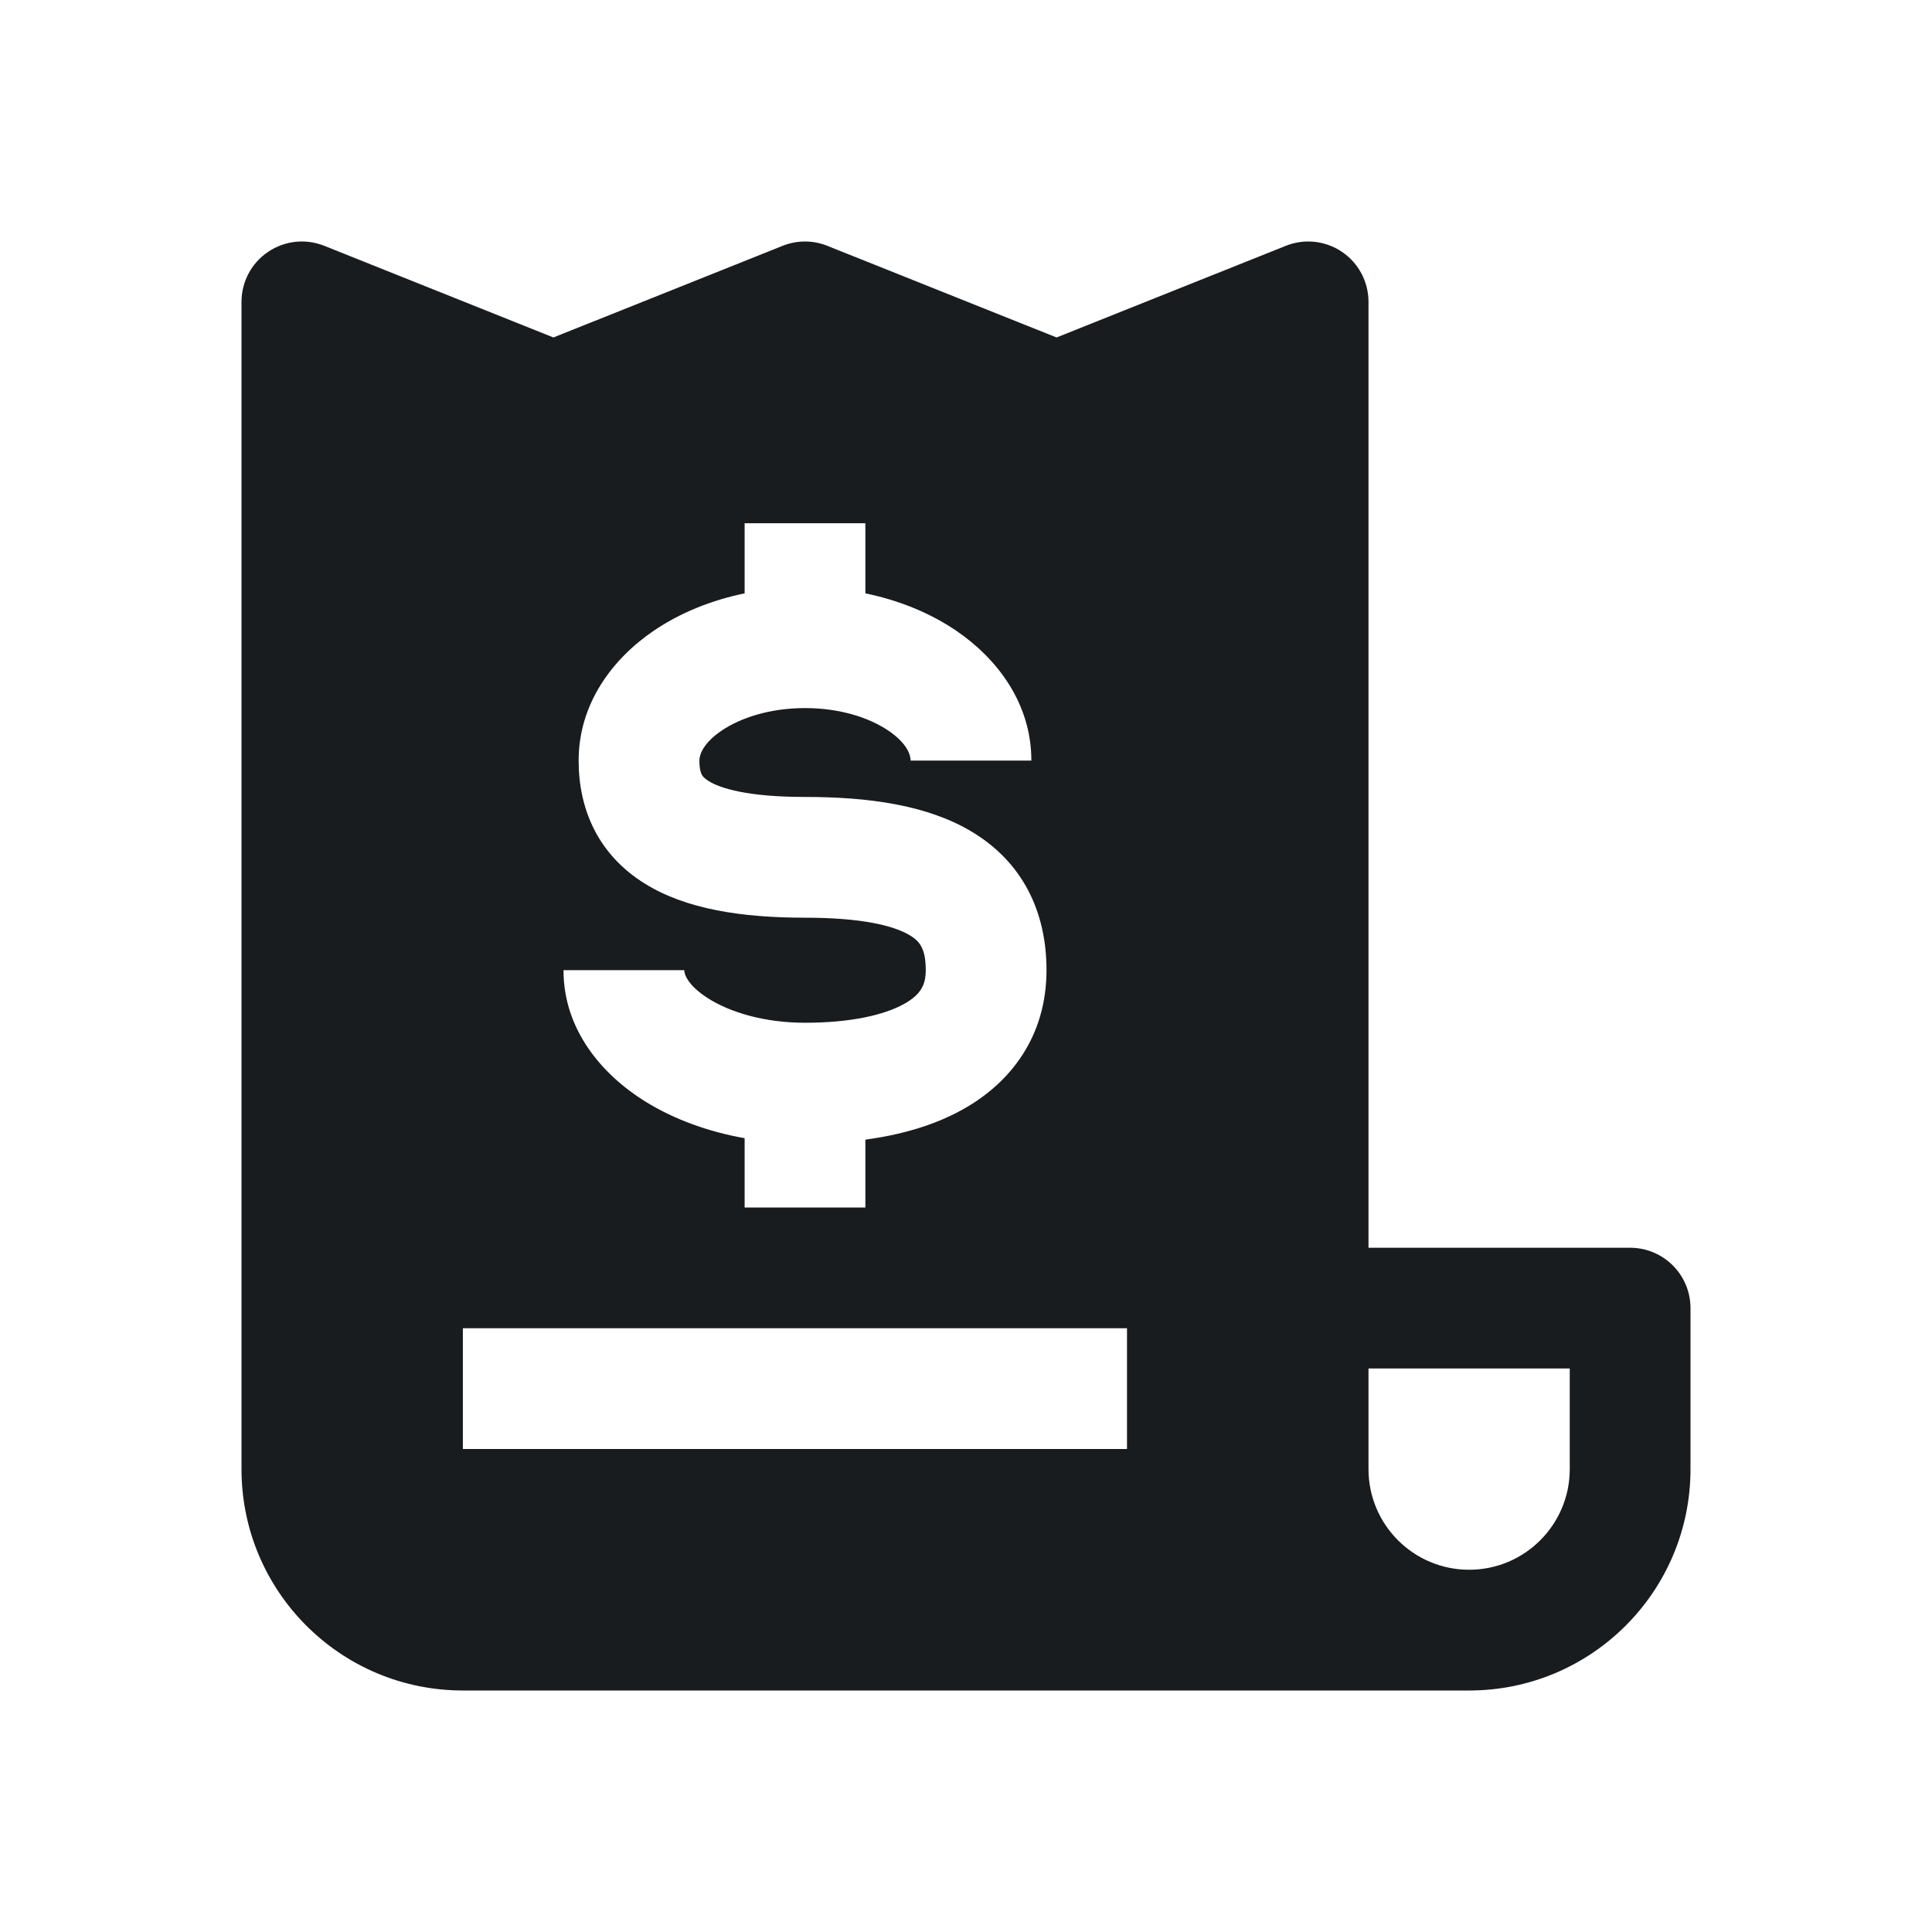 <svg width="24" height="24" viewBox="0 0 24 24" fill="none" xmlns="http://www.w3.org/2000/svg">
<path fill-rule="evenodd" clip-rule="evenodd" d="M4.029 3.054C3.797 2.961 3.536 2.989 3.33 3.129C3.123 3.268 3 3.501 3 3.75V18.25C3 19.769 4.231 21 5.75 21H18.25C19.769 21 21 19.769 21 18.25V16.25C21 15.836 20.664 15.5 20.25 15.5H17V3.75C17 3.501 16.877 3.268 16.671 3.129C16.464 2.989 16.203 2.961 15.972 3.054L13.125 4.192L10.278 3.054C10.1 2.982 9.9 2.982 9.721 3.054L6.875 4.192L4.029 3.054ZM19.5 18.25C19.5 18.94 18.94 19.5 18.25 19.5C17.56 19.5 17 18.94 17 18.25V17H19.5V18.25ZM8.12 7.836C8.445 7.615 8.832 7.457 9.25 7.371V6.5H10.75V7.371C11.168 7.457 11.555 7.615 11.88 7.836C12.389 8.182 12.812 8.739 12.812 9.448H11.312C11.312 9.383 11.274 9.238 11.037 9.077C10.803 8.918 10.439 8.796 10 8.796C9.561 8.796 9.197 8.918 8.963 9.077C8.726 9.238 8.688 9.383 8.688 9.448C8.688 9.551 8.706 9.6 8.717 9.621C8.725 9.637 8.742 9.665 8.802 9.702C8.949 9.794 9.292 9.9 10 9.9C10.786 9.9 11.519 9.999 12.074 10.333C12.704 10.712 13 11.325 13 12.052C13 12.866 12.563 13.448 11.954 13.785C11.596 13.984 11.18 14.099 10.75 14.157V15H9.25V14.139C8.792 14.058 8.368 13.902 8.012 13.681C7.479 13.348 7 12.793 7 12.052H8.5C8.5 12.087 8.525 12.232 8.806 12.408C9.076 12.576 9.496 12.705 10 12.705C10.56 12.705 10.978 12.611 11.228 12.473C11.433 12.359 11.5 12.241 11.5 12.052C11.5 11.778 11.421 11.69 11.301 11.618C11.106 11.501 10.714 11.4 10 11.4C9.208 11.4 8.52 11.293 8.011 10.977C7.429 10.616 7.188 10.053 7.188 9.448C7.188 8.739 7.611 8.182 8.12 7.836ZM5.75 18H14V16.5H5.75V18Z" fill="#191C1E"/>
</svg>
